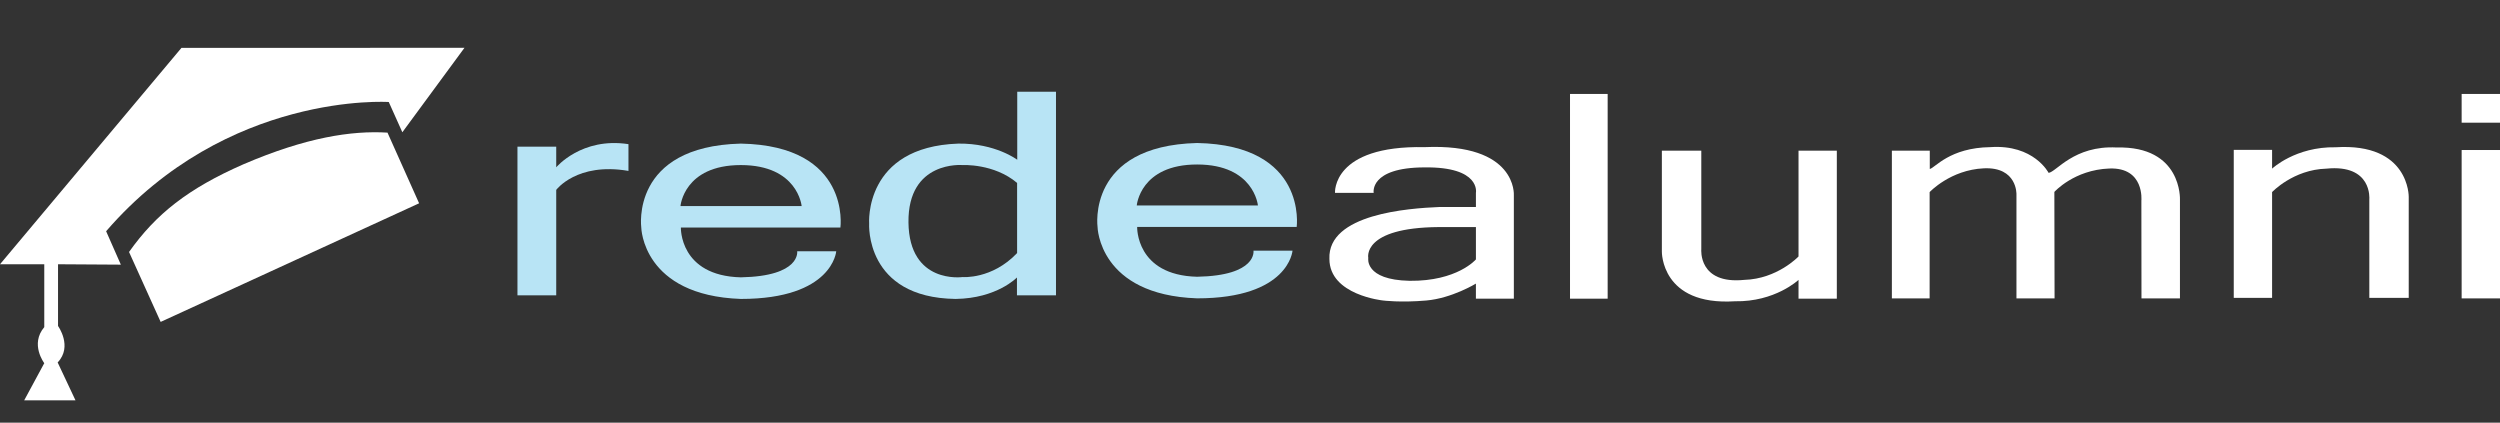 <?xml version="1.0" encoding="utf-8"?>
<!-- Generator: Adobe Illustrator 15.0.0, SVG Export Plug-In . SVG Version: 6.00 Build 0)  -->
<!DOCTYPE svg PUBLIC "-//W3C//DTD SVG 1.1//EN" "http://www.w3.org/Graphics/SVG/1.1/DTD/svg11.dtd">
<svg version="1.1" id="Layer_1" xmlns="http://www.w3.org/2000/svg" xmlns:xlink="http://www.w3.org/1999/xlink" x="0px" y="0px"
	 width="207.017px" height="35px" viewBox="0 0 207.017 35" enable-background="new 0 0 207.017 35" xml:space="preserve">
<rect x="0" y="0" width="207.017" height="35" fill="#333333" stroke="none"/>
<g>
	<path fill="#FFFFFF" d="M10.007,21.915l-1.219-2.767C18.812,7.55,32.193,8.447,32.193,8.447l1.124,2.505l5.143-6.991H15.028
		L0,21.883h3.666v5.205c-1.201,1.416,0,2.985,0,2.985l-1.664,3.08h4.25l-1.478-3.14c1.263-1.324,0.031-3.019,0.031-3.019v-5.112
		L10.007,21.915z"/>
	<path fill="#FFFFFF" d="M10.685,20.866l2.618,5.79l21.402-9.822l-2.618-5.852c-2.976-0.18-6.738,0.394-11.92,2.617
		C15.568,15.617,12.915,17.721,10.685,20.866z"/>
</g>
<g>
	<path fill="#B8E4F5" d="M42.849,12.145h3.21v1.709c0,0,2.103-2.517,5.982-1.917v2.216c-4.273-0.739-5.982,1.571-5.982,1.571v8.729
		h-3.21V12.145z"/>
	<path fill="#B8E4F5" d="M69.592,18.841c0,0,0.912-6.777-8.244-6.95c-9.169,0.23-8.246,6.95-8.246,6.95s0.093,5.624,8.246,5.913
		c7.61,0,7.898-3.948,7.898-3.948h-3.234c0,0,0.335,2.065-4.666,2.159c-5.092-0.127-4.965-4.124-4.965-4.124H69.592z M56.348,17.064
		c0,0,0.276-3.395,4.999-3.395c4.723,0,5.035,3.395,5.035,3.395H56.348z"/>
	<path fill="#B8E4F5" d="M107.375,18.794c0,0,0.912-6.778-8.245-6.952c-9.168,0.231-8.245,6.952-8.245,6.952
		s0.093,5.625,8.245,5.911c7.609,0,7.899-3.946,7.899-3.946h-3.232c0,0,0.333,2.064-4.667,2.158
		c-5.091-0.126-4.965-4.123-4.965-4.123H107.375z M94.131,17.016c0,0,0.275-3.395,4.998-3.395s5.036,3.395,5.036,3.395H94.131z"/>
	<path fill="#B8E4F5" d="M84.235,7.595v5.635c0,0-1.802-1.374-4.874-1.339c-7.853,0.266-7.39,6.627-7.39,6.627
		s-0.37,6.133,7.159,6.236c3.429-0.045,5.081-1.778,5.081-1.778v1.479h3.232V7.595H84.235z M84.223,20.956
		c-2.08,2.194-4.517,1.986-4.517,1.986s-4.42,0.622-4.479-4.527c-0.057-5.149,4.479-4.746,4.479-4.746s2.588-0.15,4.517,1.478
		V20.956z"/>
</g>
<g>
	<rect x="130.008" y="7.78" fill="#FFFFFF" width="3.117" height="16.952"/>
	<rect x="203.841" y="7.78" fill="#FFFFFF" width="3.21" height="2.379"/>
	<rect x="203.841" y="12.422" fill="#FFFFFF" width="3.21" height="12.287"/>
	<path fill="#FFFFFF" d="M117.967,12.184c-7.682-0.155-7.42,3.786-7.42,3.786h3.203c0,0-0.387-2.094,4.201-2.109
		c4.696-0.061,4.265,2.109,4.265,2.109v1.172h-3.032c-2.522,0.105-9.254,0.569-9.1,4.295c0,3.002,4.45,3.447,4.45,3.447
		s1.447,0.186,3.571,0c2.126-0.184,4.11-1.4,4.11-1.4v1.247h3.142c0,0,0-8.544,0-8.56C125.358,16.156,125.65,11.845,117.967,12.184z
		 M122.216,21.482c0,0-1.539,1.817-5.496,1.771c-3.757-0.076-3.417-1.892-3.417-1.892s-0.555-2.511,5.834-2.558h3.079V21.482z"/>
	<path fill="#FFFFFF" d="M137.614,12.476h3.265v8.176c0,0-0.263,2.909,3.556,2.524c2.741-0.076,4.495-1.939,4.495-1.939v-8.761
		h3.172v12.255h-3.172v-1.555c0,0-1.938,1.832-5.265,1.771c-6.129,0.386-6.051-4.11-6.051-4.11V12.476z"/>
	<path fill="#FFFFFF" d="M199.459,24.665h-3.263V16.49c0,0,0.262-2.91-3.557-2.525c-2.74,0.078-4.495,1.941-4.495,1.941v8.76h-3.174
		V12.41h3.174v1.555c0,0,1.938-1.832,5.265-1.77c6.128-0.385,6.05,4.111,6.05,4.111V24.665z"/>
	<path fill="#FFFFFF" d="M156.659,12.476h3.14v1.517c0.434-0.085,1.633-1.763,5.02-1.809c3.604-0.247,4.82,2.131,4.82,2.131
		c0.631-0.068,2.092-2.285,5.635-2.102c5.434-0.138,5.241,4.319,5.241,4.319v8.176h-3.186l-0.008-8.09c0,0,0.276-2.772-2.648-2.664
		c-2.925,0.107-4.558,1.94-4.558,1.94l0.017,8.814h-3.156v-8.615c0,0,0.077-2.278-2.695-2.155c-2.772,0.123-4.495,1.97-4.495,1.97
		v8.8h-3.126V12.476z"/>
</g>
</svg>

